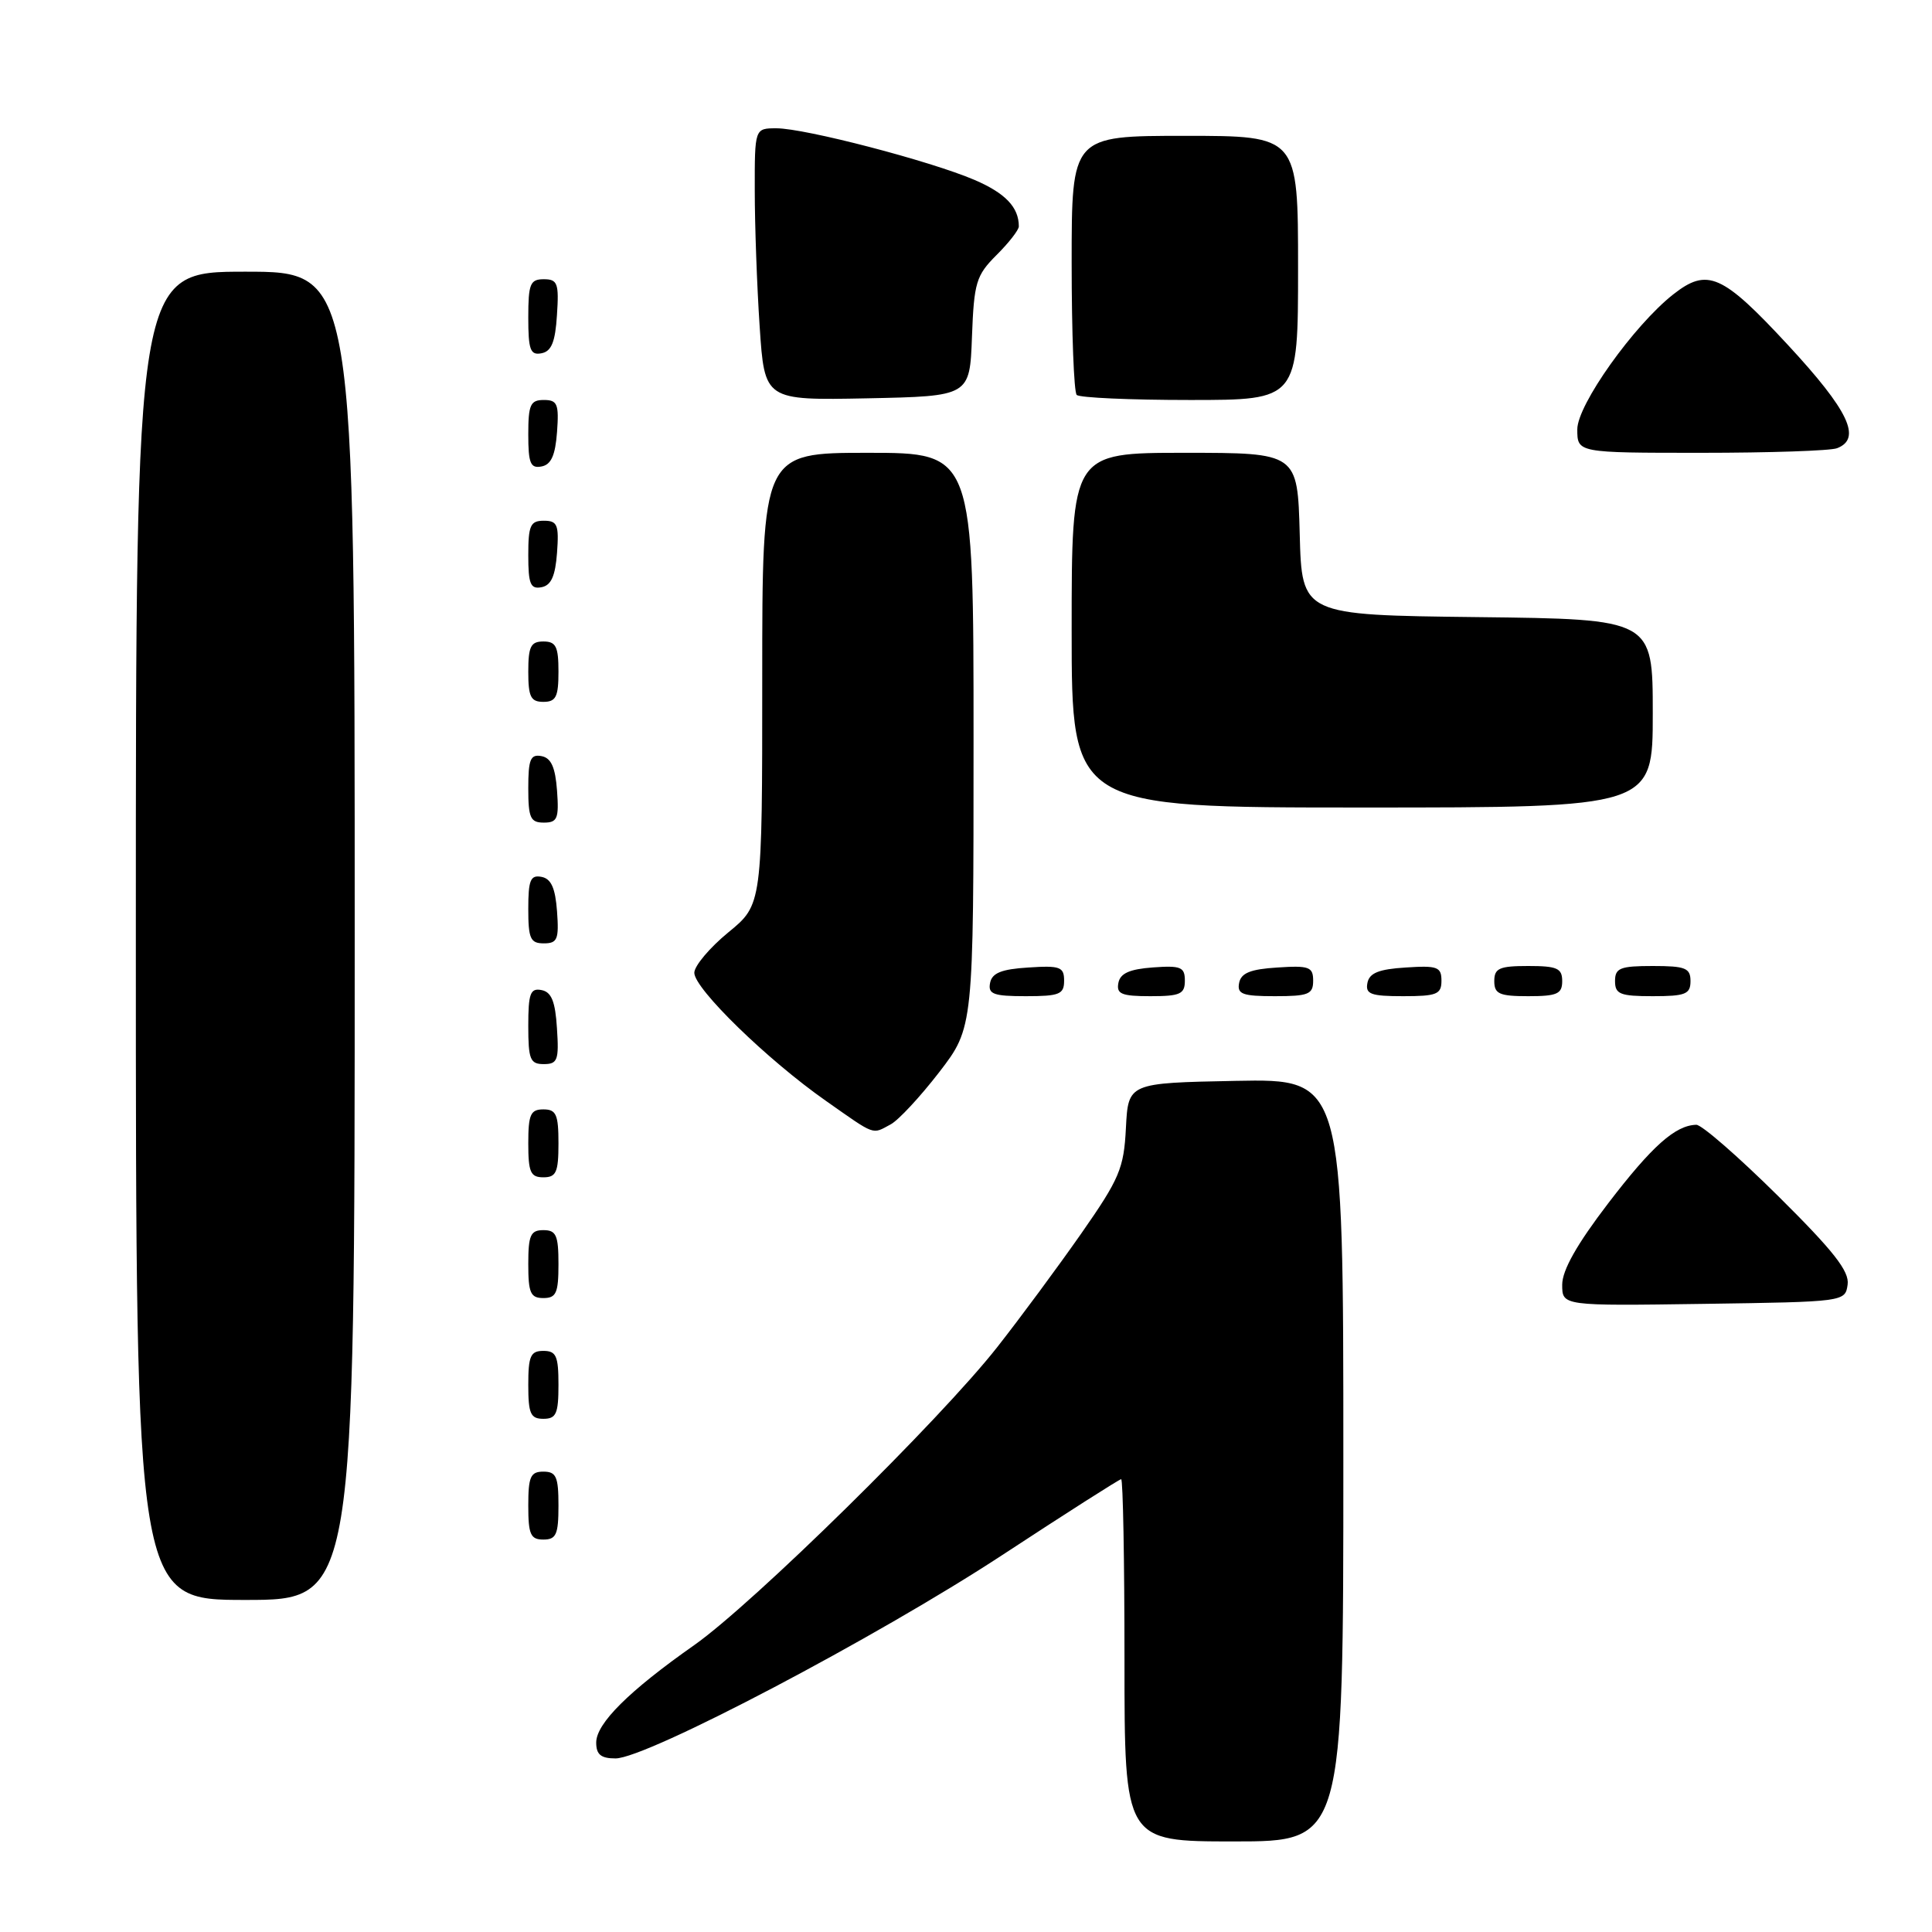 <?xml version="1.0" encoding="UTF-8" standalone="no"?>
<!DOCTYPE svg PUBLIC "-//W3C//DTD SVG 1.1//EN" "http://www.w3.org/Graphics/SVG/1.1/DTD/svg11.dtd" >
<svg xmlns="http://www.w3.org/2000/svg" xmlns:xlink="http://www.w3.org/1999/xlink" version="1.1" viewBox="0 0 256 256">
 <g >
 <path fill="currentColor"
d=" M 178.00 193.47 C 178.00 142.95 178.00 142.95 163.75 143.22 C 149.50 143.50 149.50 143.50 149.19 149.45 C 148.92 154.83 148.35 156.17 143.27 163.45 C 140.17 167.88 135.17 174.65 132.14 178.50 C 124.57 188.14 99.76 212.53 91.97 218.00 C 83.33 224.07 79.00 228.37 79.00 230.90 C 79.00 232.49 79.63 233.00 81.56 233.00 C 85.67 233.00 116.19 216.95 132.81 206.05 C 141.24 200.52 148.33 196.00 148.56 196.00 C 148.80 196.00 149.00 206.80 149.00 220.00 C 149.00 244.00 149.00 244.00 163.50 244.00 C 178.00 244.00 178.00 244.00 178.00 193.47 Z  M 47.00 124.00 C 47.00 36.00 47.00 36.00 32.50 36.00 C 18.00 36.00 18.00 36.00 18.00 124.00 C 18.00 212.00 18.00 212.00 32.50 212.00 C 47.00 212.00 47.00 212.00 47.00 124.00 Z  M 74.00 199.50 C 74.00 195.67 73.70 195.00 72.00 195.00 C 70.30 195.00 70.00 195.67 70.00 199.50 C 70.00 203.33 70.30 204.00 72.00 204.00 C 73.70 204.00 74.00 203.33 74.00 199.50 Z  M 74.00 183.50 C 74.00 179.67 73.70 179.00 72.00 179.00 C 70.30 179.00 70.00 179.67 70.00 183.50 C 70.00 187.33 70.30 188.00 72.00 188.00 C 73.70 188.00 74.00 187.33 74.00 183.50 Z  M 244.82 170.21 C 245.07 168.45 242.97 165.77 235.59 158.46 C 230.34 153.26 225.47 149.02 224.77 149.04 C 221.98 149.11 218.90 151.86 213.09 159.45 C 208.96 164.85 207.00 168.31 207.00 170.23 C 207.00 173.04 207.00 173.04 225.75 172.77 C 244.43 172.50 244.50 172.49 244.82 170.21 Z  M 74.00 167.50 C 74.00 163.67 73.70 163.00 72.00 163.00 C 70.30 163.00 70.00 163.67 70.00 167.50 C 70.00 171.33 70.30 172.00 72.00 172.00 C 73.70 172.00 74.00 171.33 74.00 167.50 Z  M 74.00 151.50 C 74.00 147.67 73.70 147.00 72.00 147.00 C 70.30 147.00 70.00 147.67 70.00 151.50 C 70.00 155.33 70.30 156.00 72.00 156.00 C 73.70 156.00 74.00 155.33 74.00 151.50 Z  M 118.01 148.99 C 119.05 148.44 121.94 145.32 124.45 142.07 C 129.00 136.15 129.00 136.15 129.00 98.08 C 129.00 60.00 129.00 60.00 115.00 60.00 C 101.00 60.00 101.00 60.00 101.00 89.93 C 101.00 119.87 101.00 119.87 96.50 123.55 C 94.03 125.58 92.00 127.99 92.00 128.90 C 92.00 131.01 101.69 140.44 109.41 145.85 C 116.10 150.55 115.51 150.33 118.01 148.99 Z  M 73.80 136.26 C 73.58 132.69 73.07 131.44 71.75 131.19 C 70.27 130.90 70.00 131.64 70.00 135.93 C 70.00 140.38 70.25 141.00 72.05 141.00 C 73.88 141.00 74.08 140.47 73.80 136.26 Z  M 141.00 129.95 C 141.00 128.12 140.47 127.92 136.26 128.20 C 132.69 128.42 131.44 128.93 131.19 130.25 C 130.90 131.73 131.64 132.00 135.93 132.00 C 140.38 132.00 141.00 131.75 141.00 129.95 Z  M 157.00 129.94 C 157.00 128.14 156.47 127.92 152.76 128.19 C 149.66 128.42 148.43 128.97 148.19 130.25 C 147.91 131.71 148.61 132.00 152.43 132.00 C 156.38 132.00 157.00 131.72 157.00 129.94 Z  M 174.00 129.95 C 174.00 128.12 173.47 127.92 169.26 128.20 C 165.69 128.42 164.44 128.93 164.19 130.25 C 163.90 131.73 164.64 132.00 168.93 132.00 C 173.38 132.00 174.00 131.75 174.00 129.95 Z  M 191.00 129.95 C 191.00 128.12 190.47 127.92 186.26 128.20 C 182.69 128.42 181.44 128.93 181.19 130.25 C 180.90 131.73 181.64 132.00 185.93 132.00 C 190.38 132.00 191.00 131.75 191.00 129.95 Z  M 207.00 130.00 C 207.00 128.30 206.33 128.00 202.50 128.00 C 198.67 128.00 198.00 128.30 198.00 130.00 C 198.00 131.70 198.67 132.00 202.50 132.00 C 206.33 132.00 207.00 131.70 207.00 130.00 Z  M 224.00 130.00 C 224.00 128.27 223.33 128.00 219.00 128.00 C 214.67 128.00 214.00 128.27 214.00 130.00 C 214.00 131.73 214.67 132.00 219.00 132.00 C 223.33 132.00 224.00 131.73 224.00 130.00 Z  M 73.81 120.76 C 73.58 117.66 73.03 116.43 71.75 116.19 C 70.29 115.91 70.00 116.61 70.00 120.43 C 70.00 124.38 70.28 125.00 72.06 125.00 C 73.86 125.00 74.08 124.47 73.81 120.76 Z  M 73.81 104.76 C 73.58 101.66 73.03 100.43 71.75 100.19 C 70.29 99.91 70.00 100.61 70.00 104.43 C 70.00 108.38 70.28 109.00 72.06 109.00 C 73.86 109.00 74.08 108.47 73.81 104.76 Z  M 219.00 94.52 C 219.00 82.04 219.00 82.04 195.75 81.77 C 172.50 81.50 172.50 81.50 172.22 70.75 C 171.93 60.00 171.93 60.00 156.97 60.00 C 142.00 60.00 142.00 60.00 142.00 83.50 C 142.00 107.00 142.00 107.00 180.50 107.00 C 219.00 107.00 219.00 107.00 219.00 94.52 Z  M 74.00 89.00 C 74.00 85.67 73.67 85.00 72.00 85.00 C 70.33 85.00 70.00 85.67 70.00 89.00 C 70.00 92.33 70.33 93.00 72.00 93.00 C 73.67 93.00 74.00 92.33 74.00 89.00 Z  M 73.81 73.24 C 74.08 69.53 73.86 69.00 72.06 69.00 C 70.28 69.00 70.00 69.62 70.00 73.57 C 70.00 77.39 70.29 78.09 71.75 77.81 C 73.03 77.57 73.58 76.34 73.81 73.24 Z  M 73.81 57.24 C 74.08 53.53 73.86 53.00 72.06 53.00 C 70.28 53.00 70.00 53.62 70.00 57.57 C 70.00 61.39 70.29 62.09 71.75 61.81 C 73.03 61.57 73.58 60.34 73.81 57.24 Z  M 243.42 59.39 C 246.73 58.12 244.96 54.40 236.92 45.72 C 228.20 36.31 226.24 35.45 221.71 39.01 C 216.47 43.14 209.00 53.64 209.00 56.89 C 209.00 60.00 209.00 60.00 225.42 60.00 C 234.45 60.00 242.55 59.73 243.42 59.39 Z  M 128.79 44.63 C 129.06 37.43 129.34 36.50 132.04 33.80 C 133.67 32.18 135.00 30.47 135.00 30.00 C 135.00 27.46 133.22 25.60 129.13 23.84 C 123.27 21.33 106.66 17.00 102.89 17.00 C 100.00 17.00 100.00 17.00 100.01 25.25 C 100.01 29.79 100.30 37.90 100.66 43.28 C 101.31 53.05 101.31 53.05 114.90 52.78 C 128.50 52.50 128.50 52.50 128.79 44.63 Z  M 172.00 35.50 C 172.00 18.00 172.00 18.00 157.00 18.00 C 142.00 18.00 142.00 18.00 142.00 34.83 C 142.00 44.09 142.30 51.97 142.67 52.33 C 143.03 52.70 149.78 53.00 157.67 53.00 C 172.00 53.00 172.00 53.00 172.00 35.50 Z  M 73.80 41.74 C 74.08 37.53 73.88 37.00 72.05 37.00 C 70.25 37.00 70.00 37.62 70.00 42.07 C 70.00 46.36 70.27 47.10 71.75 46.81 C 73.07 46.56 73.58 45.31 73.80 41.74 Z "/>
</g>
</svg>